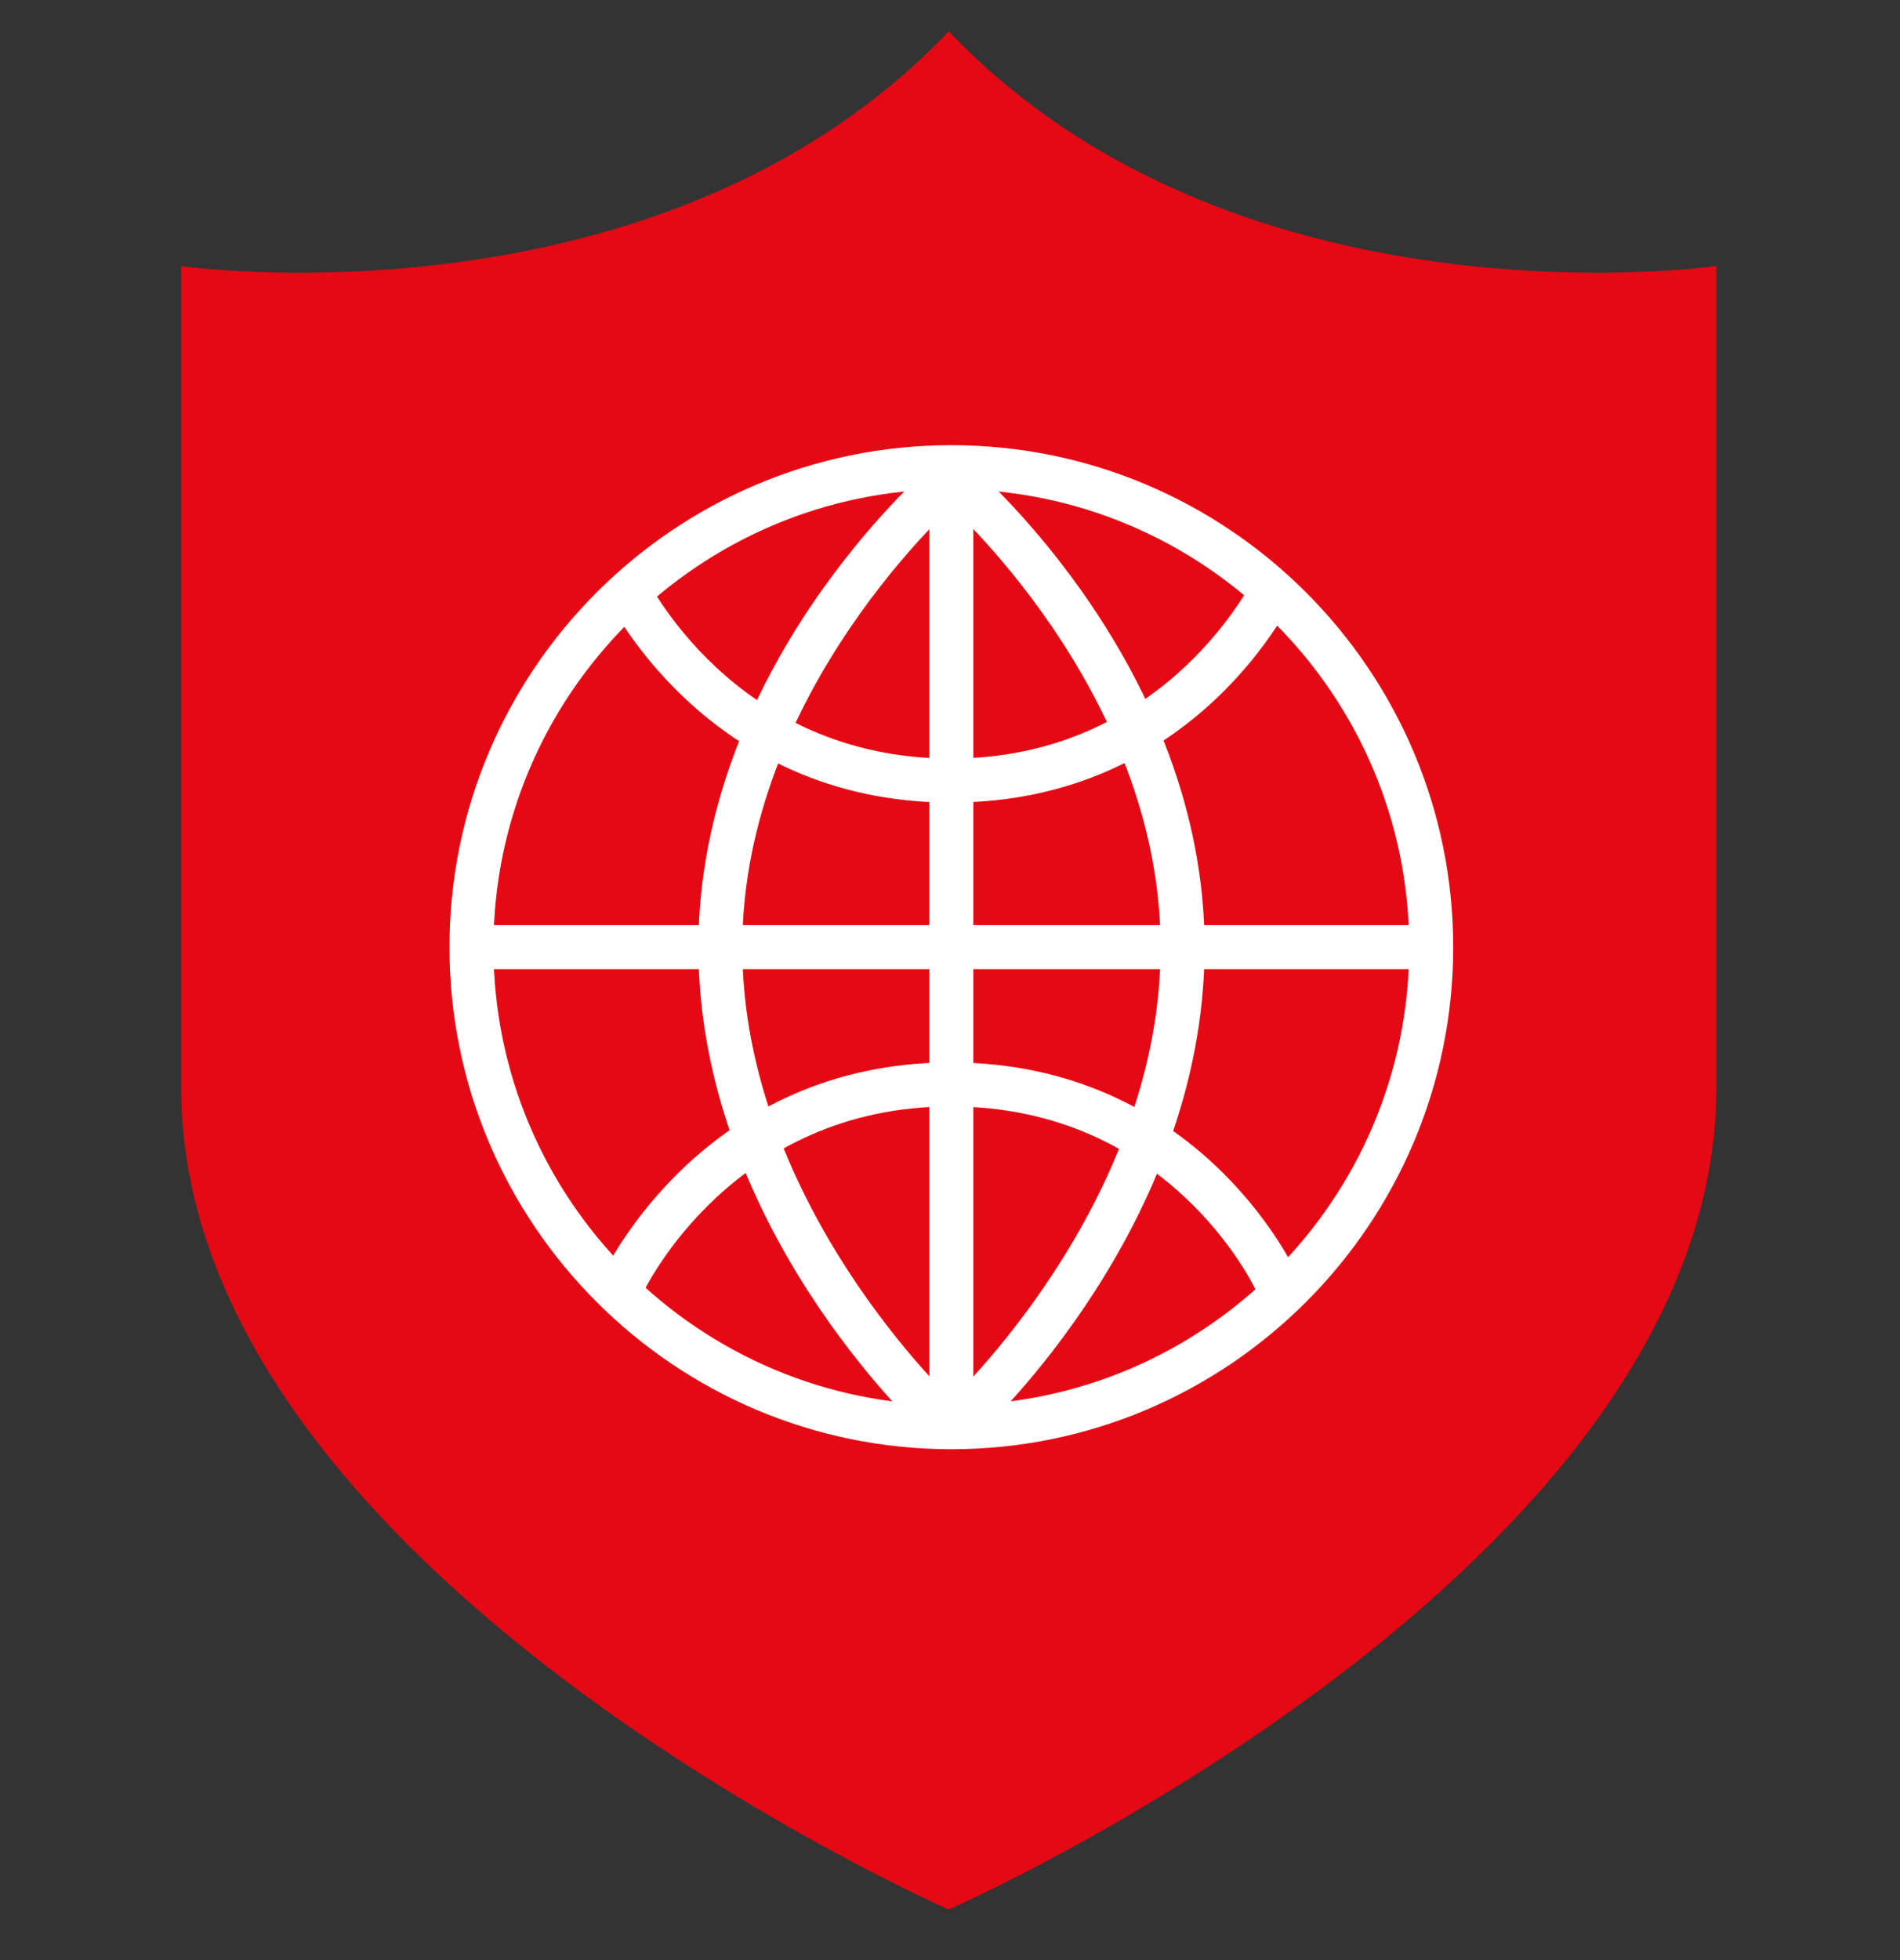 <svg width="32" height="33" viewBox="0 0 32 33" fill="none" xmlns="http://www.w3.org/2000/svg">
<rect x="0" y="0" width="32" height="33" fill="#333333" stroke="none"/>
<g clip-path="url(#clip0_1508_6614)">
<path d="M15.979 0.527C12.633 4.045 7.761 4.591 5.054 4.591C3.831 4.591 3.051 4.48 3.051 4.48C3.051 4.48 3.051 10.162 3.051 18.314C3.051 26.466 15.979 32.148 15.979 32.148C15.979 32.148 28.907 26.466 28.907 18.313C28.907 10.161 28.907 4.479 28.907 4.479C28.907 4.479 28.127 4.591 26.904 4.591C24.196 4.591 19.327 4.045 15.979 0.527Z" fill="#E50914"/>
<path d="M16.013 13.512C11.865 13.512 10.213 10.066 10.145 9.92L10.816 9.606C10.877 9.735 12.348 12.771 16.013 12.771C19.691 12.771 21.154 9.674 21.168 9.643L21.842 9.952C21.775 10.096 20.161 13.512 16.013 13.512Z" fill="white"/>
<path d="M16.023 24.399C11.362 24.399 7.57 20.607 7.57 15.947C7.57 11.287 11.362 7.495 16.023 7.495C20.683 7.495 24.475 11.287 24.475 15.947C24.475 20.607 20.683 24.399 16.023 24.399ZM16.023 8.235C11.771 8.235 8.311 11.694 8.311 15.946C8.311 20.198 11.771 23.657 16.023 23.657C20.275 23.657 23.734 20.198 23.734 15.946C23.734 11.694 20.275 8.235 16.023 8.235Z" fill="white"/>
<path d="M16.393 7.803H15.652V23.673H16.393V7.803Z" fill="white"/>
<path d="M24.097 15.576H8.105V16.317H24.097V15.576Z" fill="white"/>
<path d="M10.816 21.793L10.145 21.479C10.213 21.332 11.865 17.887 16.013 17.887C20.161 17.887 21.775 21.302 21.842 21.447L21.169 21.757C21.11 21.629 19.676 18.628 16.013 18.628C12.348 18.628 10.877 21.664 10.816 21.793Z" fill="white"/>
<path d="M15.603 24.182C15.446 24.038 11.762 20.612 11.762 15.946C11.762 11.273 15.53 7.974 15.691 7.837L16.174 8.398C16.137 8.429 12.502 11.62 12.502 15.946C12.502 20.28 16.067 23.602 16.103 23.635L15.603 24.182Z" fill="white"/>
<path d="M16.447 24.182L15.946 23.636C15.982 23.602 19.547 20.281 19.547 15.947C19.547 11.62 15.912 8.43 15.875 8.399L16.359 7.837C16.519 7.975 20.288 11.274 20.288 15.947C20.288 20.613 16.604 24.038 16.447 24.182Z" fill="white"/>
</g>
<defs>
<clipPath id="clip0_1508_6614">
<rect width="31.621" height="31.621" fill="white" transform="translate(0.168 0.527)"/>
</clipPath>
</defs>
</svg>
